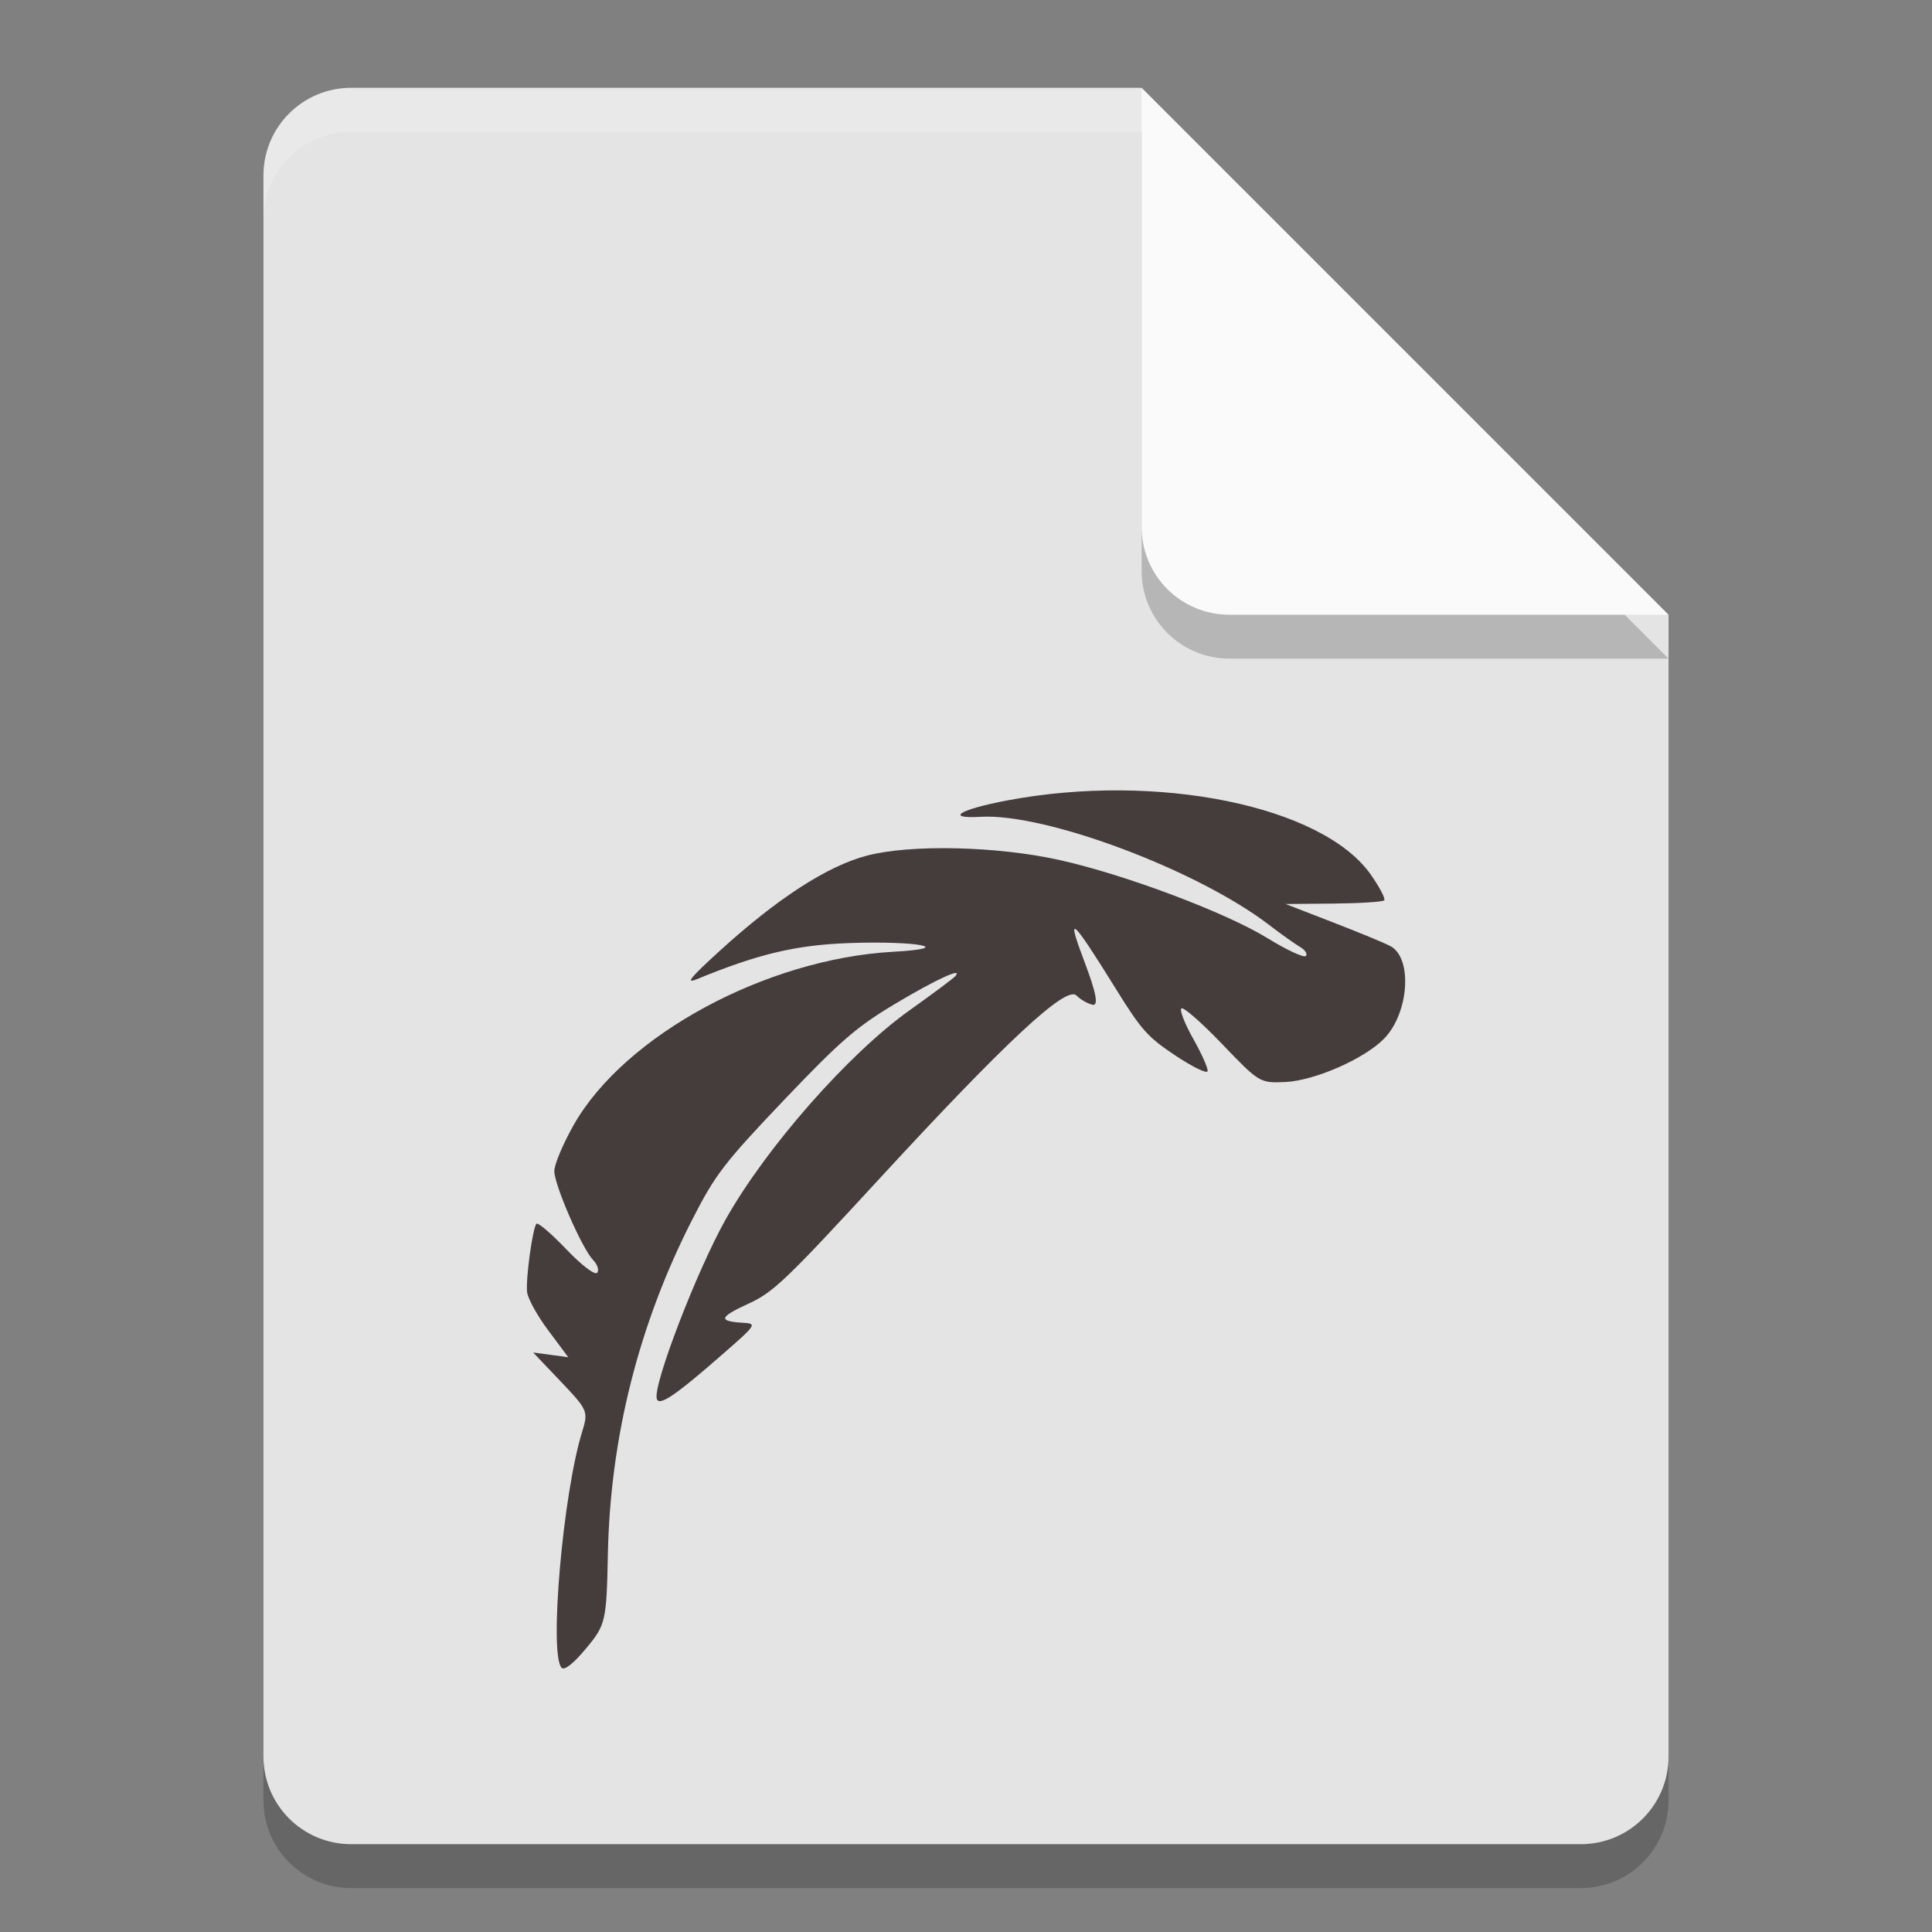 <svg xmlns="http://www.w3.org/2000/svg" width="22" height="22" version="1.1">
 <rect width="100%" height="100%" fill="#808080" stroke="none"/>
 <g transform="translate(-1,-1)">
  <path style="opacity:0.2" d="M 5,2.5 C 4.446,2.5 4,2.946 4,3.5 V 21.5 C 4,22.054 4.446,22.5 5,22.5 H 19 C 19.554,22.5 20,22.054 20,21.5 V 8.5 L 14,2.5 Z"/>
  <path style="fill:#e4e4e4" d="M 5,2 C 4.446,2 4,2.446 4,3 V 21 C 4,21.554 4.446,22 5,22 H 19 C 19.554,22 20,21.554 20,21 V 8 L 15,7 14,2 Z"/>
  <path style="opacity:0.2" d="M 20,8.5 14,2.5 V 7.5 C 14,8.054 14.446,8.5 15,8.5 Z"/>
  <path style="fill:#fafafa" d="M 20,8 14,2 V 7 C 14,7.554 14.446,8 15,8 Z"/>
  <path style="opacity:0.2;fill:#ffffff" d="M 5,2 C 4.446,2 4,2.446 4,3 V 3.5 C 4,2.946 4.446,2.5 5,2.5 H 14 V 2 Z"/>
 </g>
 <path style="fill:#453c3c" d="m 7.933,11.151 c 0.699,-0.288 1.13,-0.39 1.732,-0.412 0.787,-0.028 1.231,0.059 0.506,0.099 -1.445,0.08 -3.052,0.948 -3.633,1.963 -0.126,0.221 -0.228,0.463 -0.226,0.537 0.005,0.167 0.316,0.879 0.442,1.01 0.051,0.053 0.071,0.119 0.045,0.146 -0.027,0.028 -0.181,-0.09 -0.353,-0.271 -0.168,-0.176 -0.32,-0.305 -0.337,-0.288 -0.043,0.045 -0.123,0.62 -0.107,0.777 0.007,0.072 0.115,0.269 0.241,0.437 l 0.228,0.306 -0.2,-0.027 -0.2,-0.027 0.316,0.332 c 0.308,0.324 0.314,0.338 0.241,0.574 -0.219,0.711 -0.377,2.534 -0.233,2.684 0.032,0.034 0.136,-0.048 0.281,-0.223 0.221,-0.264 0.231,-0.31 0.246,-1.071 0.027,-1.328 0.351,-2.615 0.959,-3.806 0.264,-0.517 0.364,-0.647 1.043,-1.361 0.642,-0.674 0.826,-0.834 1.26,-1.094 0.471,-0.282 0.792,-0.43 0.693,-0.319 -0.023,0.026 -0.258,0.201 -0.522,0.389 -0.694,0.495 -1.632,1.562 -2.091,2.378 -0.326,0.58 -0.824,1.872 -0.786,2.04 0.022,0.097 0.204,-0.026 0.743,-0.497 0.401,-0.35 0.403,-0.355 0.23,-0.365 -0.276,-0.017 -0.26,-0.065 0.074,-0.218 0.282,-0.13 0.42,-0.261 1.492,-1.425 1.44,-1.563 2.126,-2.201 2.241,-2.083 0.043,0.044 0.125,0.092 0.182,0.105 0.072,0.017 0.044,-0.133 -0.093,-0.494 -0.213,-0.563 -0.149,-0.506 0.368,0.327 0.283,0.456 0.356,0.537 0.67,0.746 0.194,0.129 0.358,0.209 0.366,0.178 0.007,-0.031 -0.066,-0.196 -0.162,-0.366 -0.096,-0.17 -0.158,-0.327 -0.137,-0.349 0.021,-0.022 0.23,0.161 0.465,0.406 0.421,0.44 0.43,0.445 0.719,0.432 0.338,-0.016 0.909,-0.268 1.129,-0.498 0.277,-0.29 0.321,-0.904 0.074,-1.046 -0.055,-0.032 -0.348,-0.153 -0.65,-0.27 l -0.55,-0.213 0.546,-0.005 c 0.3,-0.003 0.56,-0.019 0.577,-0.037 0.017,-0.018 -0.053,-0.151 -0.155,-0.296 -0.553,-0.781 -2.43,-1.163 -4.135,-0.842 -0.546,0.103 -0.721,0.211 -0.304,0.187 0.743,-0.042 2.469,0.606 3.286,1.233 0.134,0.103 0.292,0.215 0.35,0.249 0.058,0.034 0.088,0.081 0.066,0.103 -0.022,0.023 -0.22,-0.069 -0.44,-0.205 C 13.952,10.389 12.816,9.961 12.069,9.794 11.357,9.635 10.367,9.612 9.869,9.744 9.418,9.863 8.849,10.232 8.192,10.831 7.86,11.133 7.802,11.205 7.933,11.151 Z"/>
</svg>

